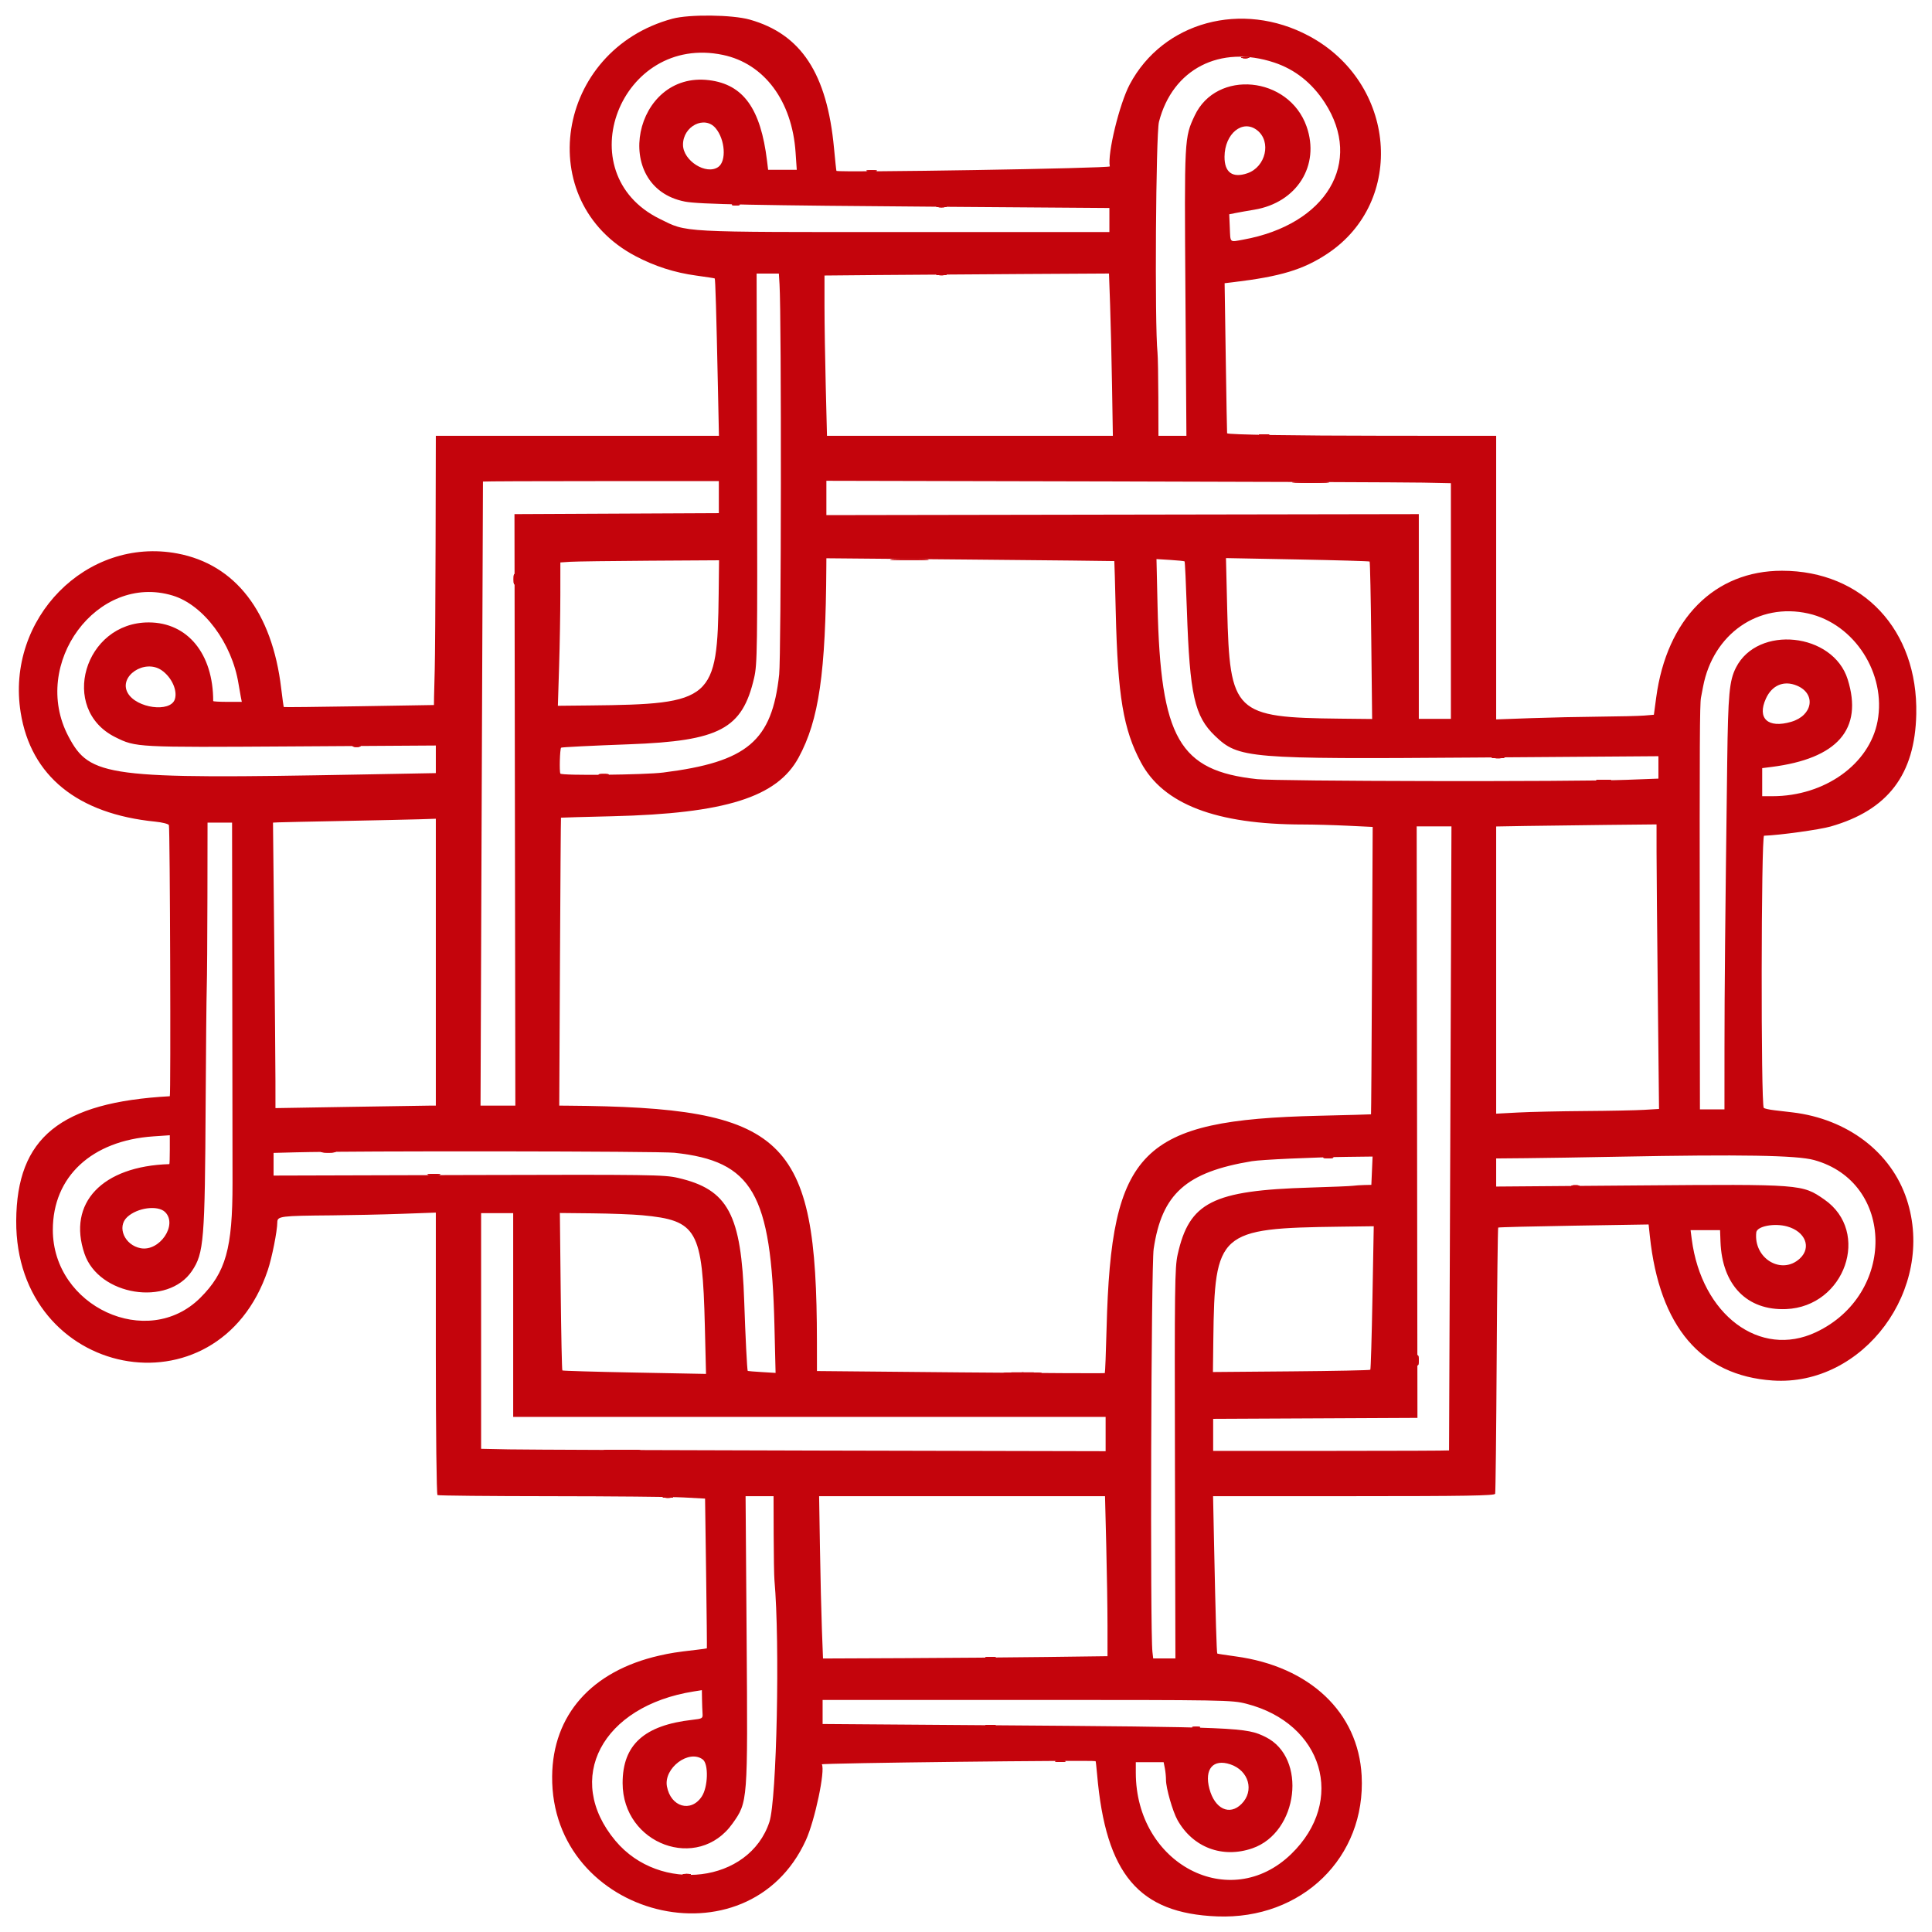 <svg id="svg" version="1.1" width="400" height="400" viewBox="0 0 400 400" xmlns="http://www.w3.org/2000/svg" xmlns:xlink="http://www.w3.org/1999/xlink" ><g id="svgg"><path id="path0" d="M139.229 3.872 C 115.007 10.408,110.120 41.710,131.556 53.015 C 135.571 55.133,139.652 56.442,144.149 57.056 C 146.185 57.334,147.906 57.599,147.973 57.645 C 148.107 57.738,148.310 64.610,148.633 79.980 L 148.848 90.234 119.541 90.234 L 90.234 90.234 90.183 112.402 C 90.154 124.595,90.075 136.416,90.007 138.672 C 89.938 140.928,89.874 143.492,89.863 144.370 L 89.844 145.967 74.347 146.224 C 65.824 146.365,58.809 146.438,58.758 146.385 C 58.708 146.332,58.463 144.581,58.215 142.494 C 56.338 126.716,48.737 116.850,36.719 114.594 C 17.914 111.063,1.156 128.085,4.283 147.541 C 6.394 160.678,16.061 168.508,32.154 170.114 C 33.618 170.260,34.885 170.585,34.970 170.835 C 35.199 171.513,35.383 226.952,35.156 226.964 C 12.473 228.212,3.461 235.516,3.357 252.734 C 3.159 285.452,45.131 293.691,55.448 262.960 C 56.305 260.409,57.402 254.887,57.415 253.065 C 57.423 251.796,58.041 251.717,68.750 251.627 C 72.725 251.593,79.185 251.451,83.105 251.311 L 90.234 251.055 90.234 280.192 C 90.234 296.556,90.385 309.422,90.578 309.541 C 90.767 309.658,101.294 309.762,113.971 309.772 C 126.648 309.781,139.035 309.897,141.498 310.029 L 145.977 310.270 146.193 325.740 C 146.312 334.249,146.382 341.238,146.349 341.272 C 146.316 341.306,145.322 341.445,144.141 341.582 C 139.949 342.068,138.840 342.242,136.496 342.776 C 122.490 345.966,114.432 355.047,114.315 367.773 C 114.045 397.063,154.837 407.324,166.849 380.988 C 168.723 376.880,170.904 366.507,170.150 365.288 C 169.989 365.027,226.321 364.374,226.833 364.630 C 226.874 364.651,227.014 365.894,227.145 367.393 C 228.942 388.055,235.775 396.134,251.993 396.771 C 269.558 397.460,282.822 384.535,281.914 367.616 C 281.211 354.524,271.188 345.036,255.851 342.944 C 253.815 342.666,252.095 342.402,252.029 342.357 C 251.894 342.263,251.679 335.009,251.367 320.020 L 251.154 309.766 280.277 309.766 C 303.231 309.766,309.433 309.662,309.556 309.277 C 309.642 309.009,309.783 296.529,309.869 281.544 C 309.954 266.559,310.098 254.234,310.188 254.156 C 310.278 254.078,317.322 253.902,325.840 253.764 L 341.329 253.513 341.588 255.956 C 343.575 274.680,352.188 284.805,366.992 285.818 C 385.812 287.106,400.836 266.826,394.772 248.319 C 391.575 238.564,382.497 231.657,371.094 230.303 C 370.127 230.188,368.457 229.992,367.383 229.868 C 366.309 229.744,365.312 229.521,365.169 229.372 C 364.553 228.734,364.618 173.048,365.234 173.027 C 368.456 172.918,376.729 171.772,379.016 171.118 C 390.878 167.726,396.477 160.377,396.743 147.852 C 397.112 130.418,385.648 118.176,368.945 118.167 C 354.985 118.160,345.088 128.129,342.900 144.401 L 342.419 147.982 340.448 148.147 C 339.364 148.238,335.225 148.339,331.250 148.373 C 327.275 148.407,320.815 148.549,316.895 148.689 L 309.766 148.945 309.766 119.590 L 309.766 90.234 286.816 90.220 C 267.777 90.207,254.272 89.996,254.058 89.707 C 254.034 89.675,253.908 82.671,253.779 74.143 L 253.543 58.637 255.385 58.417 C 265.128 57.251,269.840 55.825,274.800 52.539 C 291.168 41.697,289.084 17.093,270.981 7.432 C 257.157 0.056,240.812 4.479,233.903 17.466 C 231.762 21.492,229.243 31.859,229.777 34.449 C 229.860 34.850,174.008 35.769,173.175 35.379 C 173.139 35.362,172.913 33.252,172.675 30.689 C 171.237 15.233,165.871 7.051,155.207 4.054 C 151.586 3.036,142.700 2.935,139.229 3.872 M149.688 11.373 C 158.233 13.173,163.990 20.900,164.715 31.543 L 164.962 35.156 161.997 35.156 L 159.032 35.156 158.807 33.301 C 157.491 22.485,153.906 17.488,146.826 16.603 C 131.167 14.646,126.350 38.720,141.797 41.735 C 144.666 42.295,156.223 42.525,196.191 42.818 L 229.688 43.064 229.688 45.555 L 229.688 48.047 187.367 48.047 C 140.158 48.047,142.378 48.166,136.585 45.313 C 117.304 35.817,128.466 6.904,149.688 11.373 M263.823 12.952 C 268.114 14.378,271.623 17.158,274.270 21.232 C 282.312 33.610,274.655 46.484,257.388 49.616 C 254.506 50.138,254.756 50.367,254.616 47.073 L 254.500 44.363 255.863 44.093 C 256.613 43.944,258.333 43.640,259.686 43.416 C 268.512 41.957,273.356 34.244,270.510 26.179 C 266.831 15.750,251.867 14.304,247.344 23.941 C 245.205 28.498,245.203 28.543,245.428 60.645 L 245.635 90.234 242.739 90.234 L 239.844 90.234 239.821 82.324 C 239.809 77.974,239.731 73.768,239.647 72.979 C 239.048 67.302,239.301 27.762,239.953 25.221 C 242.758 14.280,252.596 9.224,263.823 12.952 M148.163 26.540 C 150.134 28.882,150.439 33.359,148.710 34.570 C 146.223 36.312,141.412 33.276,141.408 29.961 C 141.403 26.113,145.891 23.840,148.163 26.540 M260.289 26.974 C 263.275 29.322,262.067 34.575,258.242 35.876 C 255.183 36.917,253.509 35.708,253.524 32.467 C 253.547 27.649,257.287 24.613,260.289 26.974 M161.394 58.887 C 161.811 65.647,161.745 135.700,161.319 139.648 C 159.829 153.445,154.732 157.754,137.305 159.946 C 133.431 160.433,116.297 160.612,116.023 160.168 C 115.781 159.777,115.913 155.094,116.174 154.799 C 116.268 154.693,122.648 154.375,130.273 154.096 C 149.018 153.410,153.690 150.925,156.135 140.341 C 156.789 137.510,156.830 134.580,156.742 96.973 L 156.648 56.641 158.952 56.641 L 161.256 56.641 161.394 58.887 M229.831 62.983 C 229.957 66.477,230.137 74.038,230.233 79.785 L 230.406 90.234 200.813 90.234 L 171.219 90.234 170.962 79.980 C 170.820 74.341,170.704 66.873,170.704 63.385 L 170.703 57.043 182.129 56.939 C 188.413 56.883,201.666 56.790,211.579 56.733 L 229.604 56.630 229.831 62.983 M148.828 102.926 L 148.828 106.243 127.673 106.344 L 106.517 106.445 106.607 167.676 L 106.697 228.906 103.092 228.906 L 99.488 228.906 99.735 164.355 C 99.870 128.853,99.986 99.761,99.991 99.707 C 99.996 99.653,110.986 99.609,124.414 99.609 L 148.828 99.609 148.828 102.926 M294.629 99.922 L 300.391 100.040 300.391 124.434 L 300.391 148.828 297.070 148.828 L 293.750 148.828 293.750 127.637 L 293.750 106.445 232.422 106.548 L 171.094 106.650 171.094 103.097 L 171.094 99.544 229.980 99.674 C 262.368 99.746,291.460 99.858,294.629 99.922 M230.709 116.166 C 230.734 116.191,230.867 120.957,231.005 126.758 C 231.418 144.133,232.577 151.046,236.216 157.846 C 240.853 166.510,251.788 170.701,269.762 170.703 C 271.931 170.703,276.066 170.816,278.952 170.955 L 284.199 171.206 284.059 200.935 C 283.982 217.286,283.890 230.684,283.854 230.708 C 283.818 230.733,278.919 230.868,272.966 231.009 C 236.164 231.879,230.063 237.996,229.106 274.986 C 228.976 280.027,228.810 284.211,228.738 284.283 C 228.666 284.355,215.227 284.289,198.874 284.137 L 169.141 283.860 169.135 277.770 C 169.097 235.279,162.707 229.249,117.366 228.918 L 115.787 228.906 115.935 199.121 C 116.016 182.739,116.112 169.316,116.147 169.292 C 116.182 169.268,120.957 169.134,126.758 168.995 C 150.166 168.435,160.897 165.054,165.347 156.836 C 169.557 149.062,170.961 139.377,171.084 117.264 L 171.094 115.583 200.879 115.852 C 217.261 116.000,230.684 116.141,230.709 116.166 M245.255 116.228 C 245.331 116.299,245.546 120.849,245.732 126.340 C 246.329 143.924,247.309 148.292,251.571 152.372 C 256.434 157.028,258.321 157.185,305.371 156.842 L 343.359 156.565 343.359 158.885 L 343.359 161.205 336.786 161.453 C 325.572 161.877,264.473 161.766,260.276 161.315 C 244.115 159.578,240.283 152.896,239.656 125.357 L 239.437 115.754 242.277 115.927 C 243.839 116.022,245.179 116.158,245.255 116.228 M283.565 116.261 C 283.656 116.345,283.811 123.714,283.909 132.637 L 284.086 148.861 277.492 148.791 C 255.538 148.559,254.602 147.653,254.080 126.130 L 253.824 115.547 268.611 115.828 C 276.744 115.983,283.473 116.178,283.565 116.261 M148.794 122.942 C 148.543 144.937,147.553 145.794,122.106 146.056 L 115.501 146.124 115.755 138.004 C 115.895 133.537,116.010 126.860,116.012 123.165 L 116.016 116.447 118.066 116.312 C 119.194 116.238,126.587 116.137,134.495 116.089 L 148.873 116.001 148.794 122.942 M35.742 123.302 C 42.145 125.238,48.038 133.141,49.387 141.602 C 49.524 142.461,49.732 143.647,49.849 144.238 L 50.062 145.313 47.101 145.313 C 45.473 145.313,44.141 145.237,44.141 145.145 C 44.141 135.357,38.840 128.883,30.810 128.865 C 17.419 128.836,12.173 146.802,23.873 152.621 C 28.134 154.740,28.175 154.743,60.449 154.538 L 90.234 154.350 90.234 157.207 L 90.234 160.065 74.902 160.350 C 22.093 161.334,18.618 160.884,14.172 152.471 C 6.226 137.434,20.161 118.590,35.742 123.302 M374.414 127.027 C 383.957 129.185,390.572 139.482,388.729 149.312 C 387.060 158.222,377.778 164.844,366.958 164.844 L 364.844 164.844 364.844 161.938 L 364.844 159.032 366.699 158.799 C 380.445 157.071,385.770 150.974,382.545 140.657 C 379.519 130.978,363.904 129.339,359.408 138.229 C 358.038 140.937,357.781 143.700,357.603 157.617 C 357.172 191.260,357.041 204.961,357.036 216.895 L 357.031 229.688 354.492 229.688 L 351.953 229.688 351.916 194.043 C 351.875 154.097,351.918 145.724,352.168 144.441 C 352.263 143.954,352.457 142.941,352.599 142.190 C 354.674 131.222,364.074 124.688,374.414 127.027 M33.451 138.763 C 35.536 140.191,36.804 142.981,36.192 144.792 C 35.252 147.572,28.261 146.636,26.456 143.488 C 24.471 140.028,29.923 136.346,33.451 138.763 M372.032 141.951 C 376.053 143.631,375.336 148.141,370.840 149.448 C 366.024 150.848,363.744 148.750,365.611 144.637 C 366.874 141.854,369.336 140.824,372.032 141.951 M90.234 199.209 L 90.234 228.906 88.965 228.909 C 88.267 228.910,80.796 229.026,72.363 229.167 L 57.031 229.423 57.027 223.793 C 57.024 220.697,56.909 207.397,56.772 194.238 L 56.521 170.313 57.655 170.259 C 58.279 170.229,64.414 170.098,71.289 169.966 C 78.164 169.834,85.239 169.678,87.012 169.619 L 90.234 169.512 90.234 199.209 M48.093 206.348 C 48.119 226.167,48.140 243.525,48.141 244.922 C 48.150 258.483,46.755 263.445,41.451 268.716 C 30.535 279.565,10.937 270.514,10.938 254.625 C 10.938 243.629,18.975 236.152,31.738 235.275 L 35.156 235.041 35.156 238.028 C 35.156 239.671,35.112 241.017,35.059 241.019 C 21.137 241.441,13.914 249.070,17.494 259.570 C 20.456 268.260,34.761 270.555,39.741 263.139 C 42.217 259.451,42.422 256.923,42.580 228.125 C 42.641 217.061,42.743 206.426,42.806 204.492 C 42.870 202.559,42.933 194.077,42.945 185.645 L 42.969 170.313 45.508 170.313 L 48.047 170.313 48.093 206.348 M342.972 176.455 C 342.974 179.629,343.090 192.885,343.230 205.911 L 343.484 229.596 340.394 229.782 C 338.695 229.884,333.174 229.995,328.125 230.028 C 323.076 230.062,316.880 230.198,314.355 230.331 L 309.766 230.573 309.766 200.843 L 309.766 171.114 315.918 171.006 C 319.302 170.947,326.772 170.850,332.520 170.791 L 342.969 170.684 342.972 176.455 M300.266 235.645 C 300.132 271.147,300.017 300.239,300.011 300.293 C 300.005 300.347,289.014 300.391,275.586 300.391 L 251.172 300.391 251.172 297.074 L 251.172 293.757 272.319 293.656 L 293.466 293.555 293.388 232.324 L 293.310 171.094 296.909 171.094 L 300.509 171.094 300.266 235.645 M139.648 238.668 C 155.807 240.399,159.682 247.100,160.340 274.448 L 160.576 284.247 157.729 284.073 C 156.164 283.978,154.851 283.872,154.811 283.838 C 154.682 283.726,154.315 276.476,154.083 269.454 C 153.486 251.373,150.749 246.266,140.372 243.872 C 137.499 243.209,134.754 243.171,96.973 243.277 L 56.641 243.390 56.641 241.043 L 56.641 238.697 61.230 238.577 C 73.418 238.258,136.506 238.332,139.648 238.668 M375.579 240.172 C 392.340 244.786,392.599 267.990,375.977 275.819 C 364.368 281.286,352.287 272.232,350.255 256.543 L 350.015 254.688 353.068 254.688 L 356.122 254.688 356.208 257.066 C 356.532 266.056,361.696 271.366,369.790 271.032 C 381.998 270.528,387.395 255.047,377.702 248.341 C 373.113 245.167,373.089 245.165,339.355 245.431 L 309.766 245.664 309.766 242.754 L 309.766 239.844 315.918 239.789 C 319.302 239.759,327.959 239.621,335.156 239.482 C 360.521 238.994,372.013 239.190,375.579 240.172 M284.051 242.382 L 283.923 245.313 282.489 245.345 C 281.700 245.362,280.615 245.436,280.078 245.508 C 279.541 245.580,275.586 245.743,271.289 245.871 C 251.027 246.473,246.227 248.900,243.815 259.766 C 243.227 262.411,243.173 266.606,243.260 303.027 L 243.356 343.359 241.056 343.359 L 238.757 343.359 238.600 342.009 C 238.101 337.734,238.331 262.090,238.854 258.570 C 240.549 247.159,245.568 242.675,259.180 240.414 C 261.122 240.091,271.878 239.601,278.906 239.516 L 284.180 239.451 284.051 242.382 M34.197 250.959 C 36.828 253.589,33.040 259.163,29.122 258.428 C 25.797 257.804,24.157 254.029,26.325 251.992 C 28.424 250.021,32.699 249.460,34.197 250.959 M106.250 272.266 L 106.250 293.359 167.578 293.359 L 228.906 293.359 228.906 296.908 L 228.906 300.456 170.020 300.326 C 137.632 300.254,108.540 300.142,105.371 300.078 L 99.609 299.960 99.609 275.566 L 99.609 251.172 102.930 251.172 L 106.250 251.172 106.250 272.266 M132.967 251.603 C 144.352 252.666,145.442 254.596,145.931 274.551 L 146.174 284.453 131.388 284.172 C 123.255 284.017,116.525 283.821,116.431 283.735 C 116.338 283.649,116.183 276.280,116.088 267.359 L 115.915 251.139 122.703 251.209 C 126.437 251.247,131.056 251.424,132.967 251.603 M370.007 253.923 C 373.782 254.972,375.096 258.268,372.651 260.552 C 368.887 264.068,363.028 260.569,363.617 255.157 C 363.756 253.877,367.345 253.184,370.007 253.923 M284.153 268.640 C 284.006 276.757,283.805 283.486,283.707 283.594 C 283.609 283.701,276.238 283.851,267.327 283.926 L 251.125 284.063 251.207 277.285 C 251.477 255.025,252.303 254.291,277.464 253.971 L 284.420 253.882 284.153 268.640 M160.179 317.676 C 160.191 322.026,160.264 326.289,160.340 327.148 C 161.499 340.148,160.823 372.561,159.297 377.212 C 155.148 389.849,136.627 392.115,127.419 381.112 C 116.677 368.277,124.587 353.211,143.652 350.194 L 145.313 349.931 145.344 351.821 C 145.362 352.861,145.411 354.186,145.454 354.768 C 145.528 355.772,145.426 355.837,143.372 356.068 C 133.368 357.194,128.906 361.232,128.906 369.161 C 128.906 381.865,144.518 387.610,151.665 377.536 C 154.834 373.068,154.830 373.117,154.583 339.355 L 154.365 309.766 157.261 309.766 L 160.156 309.766 160.179 317.676 M229.038 320.020 C 229.180 325.659,229.296 333.113,229.296 336.585 L 229.297 342.896 216.504 343.063 C 209.468 343.156,196.215 343.263,187.053 343.303 L 170.395 343.374 170.168 337.410 C 170.043 334.129,169.861 326.567,169.765 320.605 L 169.589 309.766 199.185 309.766 L 228.781 309.766 229.038 320.020 M258.032 352.740 C 273.948 356.811,278.726 372.831,267.316 383.872 C 254.633 396.145,235.156 385.932,235.156 367.009 L 235.156 364.844 238.037 364.844 L 240.918 364.844 241.162 366.064 C 241.296 366.736,241.406 367.838,241.406 368.514 C 241.406 370.217,242.792 375.051,243.788 376.826 C 246.978 382.505,253.092 384.812,259.287 382.674 C 268.824 379.381,270.670 363.918,262.037 359.636 C 257.982 357.624,256.726 357.572,203.809 357.183 L 170.313 356.936 170.313 354.445 L 170.313 351.953 212.633 351.953 C 253.784 351.953,255.038 351.975,258.032 352.740 M145.508 364.287 C 146.732 365.212,146.597 369.978,145.291 371.952 C 143.055 375.334,138.872 374.122,138.082 369.862 C 137.378 366.063,142.636 362.116,145.508 364.287 M254.727 365.288 C 258.567 366.575,259.748 370.781,257.033 373.496 C 254.560 375.969,251.506 374.521,250.395 370.348 C 249.308 366.265,251.165 364.096,254.727 365.288 " stroke="none" fill="#c4040c" fill-rule="evenodd"></path><path id="path1" d="M257.129 11.988 C 257.505 12.086,258.120 12.086,258.496 11.988 C 258.872 11.890,258.564 11.809,257.813 11.809 C 257.061 11.809,256.753 11.890,257.129 11.988 M179.590 35.432 C 180.073 35.525,180.864 35.525,181.348 35.432 C 181.831 35.339,181.436 35.263,180.469 35.263 C 179.502 35.263,179.106 35.339,179.590 35.432 M151.660 42.457 C 152.036 42.555,152.651 42.555,153.027 42.457 C 153.403 42.359,153.096 42.278,152.344 42.278 C 151.592 42.278,151.284 42.359,151.660 42.457 M194.043 42.854 C 194.526 42.947,195.317 42.947,195.801 42.854 C 196.284 42.761,195.889 42.685,194.922 42.685 C 193.955 42.685,193.560 42.761,194.043 42.854 M194.043 56.916 C 194.526 57.009,195.317 57.009,195.801 56.916 C 196.284 56.823,195.889 56.747,194.922 56.747 C 193.955 56.747,193.560 56.823,194.043 56.916 M260.840 90.119 C 261.323 90.213,262.114 90.213,262.598 90.119 C 263.081 90.026,262.686 89.950,261.719 89.950 C 260.752 89.950,260.356 90.026,260.840 90.119 M268.280 99.900 C 270.063 99.973,272.875 99.972,274.530 99.899 C 276.185 99.826,274.727 99.767,271.289 99.767 C 267.852 99.768,266.498 99.828,268.280 99.900 M185.059 115.916 C 186.831 115.988,189.731 115.988,191.504 115.916 C 193.276 115.843,191.826 115.784,188.281 115.784 C 184.736 115.784,183.286 115.843,185.059 115.916 M106.356 119.922 C 106.356 120.889,106.433 121.284,106.526 120.801 C 106.619 120.317,106.619 119.526,106.526 119.043 C 106.433 118.560,106.356 118.955,106.356 119.922 M73.145 154.566 C 73.521 154.664,74.136 154.664,74.512 154.566 C 74.888 154.468,74.580 154.388,73.828 154.388 C 73.076 154.388,72.769 154.468,73.145 154.566 M309.082 156.920 C 309.673 157.010,310.640 157.010,311.230 156.920 C 311.821 156.831,311.338 156.758,310.156 156.758 C 308.975 156.758,308.491 156.831,309.082 156.920 M124.121 160.432 C 124.604 160.525,125.396 160.525,125.879 160.432 C 126.362 160.339,125.967 160.263,125.000 160.263 C 124.033 160.263,123.638 160.339,124.121 160.432 M330.762 161.611 C 331.460 161.697,332.603 161.697,333.301 161.611 C 333.999 161.524,333.428 161.453,332.031 161.453 C 330.635 161.453,330.063 161.524,330.762 161.611 M66.699 238.564 C 67.397 238.650,68.540 238.650,69.238 238.564 C 69.937 238.477,69.365 238.406,67.969 238.406 C 66.572 238.406,66.001 238.477,66.699 238.564 M274.121 239.729 C 274.604 239.822,275.396 239.822,275.879 239.729 C 276.362 239.636,275.967 239.560,275.000 239.560 C 274.033 239.560,273.638 239.636,274.121 239.729 M88.770 243.249 C 89.360 243.338,90.327 243.338,90.918 243.249 C 91.509 243.159,91.025 243.086,89.844 243.086 C 88.662 243.086,88.179 243.159,88.770 243.249 M325.488 245.582 C 325.864 245.680,326.479 245.680,326.855 245.582 C 327.231 245.484,326.924 245.403,326.172 245.403 C 325.420 245.403,325.112 245.484,325.488 245.582 M293.466 281.641 C 293.466 282.607,293.542 283.003,293.635 282.520 C 293.728 282.036,293.728 281.245,293.635 280.762 C 293.542 280.278,293.466 280.674,293.466 281.641 M208.496 284.275 C 210.269 284.347,213.169 284.347,214.941 284.275 C 216.714 284.203,215.264 284.143,211.719 284.143 C 208.174 284.143,206.724 284.203,208.496 284.275 M125.702 300.291 C 127.485 300.363,130.297 300.363,131.952 300.290 C 133.607 300.217,132.148 300.158,128.711 300.158 C 125.273 300.159,123.919 300.218,125.702 300.291 M137.402 310.041 C 137.886 310.134,138.677 310.134,139.160 310.041 C 139.644 309.948,139.248 309.872,138.281 309.872 C 137.314 309.872,136.919 309.948,137.402 310.041 M204.199 343.244 C 204.683 343.338,205.474 343.338,205.957 343.244 C 206.440 343.151,206.045 343.075,205.078 343.075 C 204.111 343.075,203.716 343.151,204.199 343.244 M204.199 357.307 C 204.683 357.400,205.474 357.400,205.957 357.307 C 206.440 357.214,206.045 357.138,205.078 357.138 C 204.111 357.138,203.716 357.214,204.199 357.307 M246.973 357.691 C 247.349 357.789,247.964 357.789,248.340 357.691 C 248.716 357.593,248.408 357.513,247.656 357.513 C 246.904 357.513,246.597 357.593,246.973 357.691 M218.652 364.729 C 219.136 364.822,219.927 364.822,220.410 364.729 C 220.894 364.636,220.498 364.560,219.531 364.560 C 218.564 364.560,218.169 364.636,218.652 364.729 M141.504 388.160 C 141.880 388.258,142.495 388.258,142.871 388.160 C 143.247 388.062,142.939 387.981,142.188 387.981 C 141.436 387.981,141.128 388.062,141.504 388.160 " stroke="none" fill="#c8040c" fill-rule="evenodd"></path><path id="path2" d="M257.129 11.988 C 257.505 12.086,258.120 12.086,258.496 11.988 C 258.872 11.890,258.564 11.809,257.813 11.809 C 257.061 11.809,256.753 11.890,257.129 11.988 M179.590 35.432 C 180.073 35.525,180.864 35.525,181.348 35.432 C 181.831 35.339,181.436 35.263,180.469 35.263 C 179.502 35.263,179.106 35.339,179.590 35.432 M151.660 42.457 C 152.036 42.555,152.651 42.555,153.027 42.457 C 153.403 42.359,153.096 42.278,152.344 42.278 C 151.592 42.278,151.284 42.359,151.660 42.457 M194.043 42.854 C 194.526 42.947,195.317 42.947,195.801 42.854 C 196.284 42.761,195.889 42.685,194.922 42.685 C 193.955 42.685,193.560 42.761,194.043 42.854 M194.043 56.916 C 194.526 57.009,195.317 57.009,195.801 56.916 C 196.284 56.823,195.889 56.747,194.922 56.747 C 193.955 56.747,193.560 56.823,194.043 56.916 M260.840 90.119 C 261.323 90.213,262.114 90.213,262.598 90.119 C 263.081 90.026,262.686 89.950,261.719 89.950 C 260.752 89.950,260.356 90.026,260.840 90.119 M268.280 99.900 C 270.063 99.973,272.875 99.972,274.530 99.899 C 276.185 99.826,274.727 99.767,271.289 99.767 C 267.852 99.768,266.498 99.828,268.280 99.900 M185.059 115.916 C 186.831 115.988,189.731 115.988,191.504 115.916 C 193.276 115.843,191.826 115.784,188.281 115.784 C 184.736 115.784,183.286 115.843,185.059 115.916 M106.356 119.922 C 106.356 120.889,106.433 121.284,106.526 120.801 C 106.619 120.317,106.619 119.526,106.526 119.043 C 106.433 118.560,106.356 118.955,106.356 119.922 M73.145 154.566 C 73.521 154.664,74.136 154.664,74.512 154.566 C 74.888 154.468,74.580 154.388,73.828 154.388 C 73.076 154.388,72.769 154.468,73.145 154.566 M309.082 156.920 C 309.673 157.010,310.640 157.010,311.230 156.920 C 311.821 156.831,311.338 156.758,310.156 156.758 C 308.975 156.758,308.491 156.831,309.082 156.920 M124.121 160.432 C 124.604 160.525,125.396 160.525,125.879 160.432 C 126.362 160.339,125.967 160.263,125.000 160.263 C 124.033 160.263,123.638 160.339,124.121 160.432 M330.762 161.611 C 331.460 161.697,332.603 161.697,333.301 161.611 C 333.999 161.524,333.428 161.453,332.031 161.453 C 330.635 161.453,330.063 161.524,330.762 161.611 M66.699 238.564 C 67.397 238.650,68.540 238.650,69.238 238.564 C 69.937 238.477,69.365 238.406,67.969 238.406 C 66.572 238.406,66.001 238.477,66.699 238.564 M274.121 239.729 C 274.604 239.822,275.396 239.822,275.879 239.729 C 276.362 239.636,275.967 239.560,275.000 239.560 C 274.033 239.560,273.638 239.636,274.121 239.729 M88.770 243.249 C 89.360 243.338,90.327 243.338,90.918 243.249 C 91.509 243.159,91.025 243.086,89.844 243.086 C 88.662 243.086,88.179 243.159,88.770 243.249 M325.488 245.582 C 325.864 245.680,326.479 245.680,326.855 245.582 C 327.231 245.484,326.924 245.403,326.172 245.403 C 325.420 245.403,325.112 245.484,325.488 245.582 M293.466 281.641 C 293.466 282.607,293.542 283.003,293.635 282.520 C 293.728 282.036,293.728 281.245,293.635 280.762 C 293.542 280.278,293.466 280.674,293.466 281.641 M208.496 284.275 C 210.269 284.347,213.169 284.347,214.941 284.275 C 216.714 284.203,215.264 284.143,211.719 284.143 C 208.174 284.143,206.724 284.203,208.496 284.275 M125.702 300.291 C 127.485 300.363,130.297 300.363,131.952 300.290 C 133.607 300.217,132.148 300.158,128.711 300.158 C 125.273 300.159,123.919 300.218,125.702 300.291 M137.402 310.041 C 137.886 310.134,138.677 310.134,139.160 310.041 C 139.644 309.948,139.248 309.872,138.281 309.872 C 137.314 309.872,136.919 309.948,137.402 310.041 M204.199 343.244 C 204.683 343.338,205.474 343.338,205.957 343.244 C 206.440 343.151,206.045 343.075,205.078 343.075 C 204.111 343.075,203.716 343.151,204.199 343.244 M204.199 357.307 C 204.683 357.400,205.474 357.400,205.957 357.307 C 206.440 357.214,206.045 357.138,205.078 357.138 C 204.111 357.138,203.716 357.214,204.199 357.307 M246.973 357.691 C 247.349 357.789,247.964 357.789,248.340 357.691 C 248.716 357.593,248.408 357.513,247.656 357.513 C 246.904 357.513,246.597 357.593,246.973 357.691 M218.652 364.729 C 219.136 364.822,219.927 364.822,220.410 364.729 C 220.894 364.636,220.498 364.560,219.531 364.560 C 218.564 364.560,218.169 364.636,218.652 364.729 M141.504 388.160 C 141.880 388.258,142.495 388.258,142.871 388.160 C 143.247 388.062,142.939 387.981,142.188 387.981 C 141.436 387.981,141.128 388.062,141.504 388.160 " stroke="none" fill="#c8040c" fill-rule="evenodd"></path><path id="path3" d="M257.129 11.988 C 257.505 12.086,258.120 12.086,258.496 11.988 C 258.872 11.890,258.564 11.809,257.813 11.809 C 257.061 11.809,256.753 11.890,257.129 11.988 M179.590 35.432 C 180.073 35.525,180.864 35.525,181.348 35.432 C 181.831 35.339,181.436 35.263,180.469 35.263 C 179.502 35.263,179.106 35.339,179.590 35.432 M151.660 42.457 C 152.036 42.555,152.651 42.555,153.027 42.457 C 153.403 42.359,153.096 42.278,152.344 42.278 C 151.592 42.278,151.284 42.359,151.660 42.457 M194.043 42.854 C 194.526 42.947,195.317 42.947,195.801 42.854 C 196.284 42.761,195.889 42.685,194.922 42.685 C 193.955 42.685,193.560 42.761,194.043 42.854 M194.043 56.916 C 194.526 57.009,195.317 57.009,195.801 56.916 C 196.284 56.823,195.889 56.747,194.922 56.747 C 193.955 56.747,193.560 56.823,194.043 56.916 M260.840 90.119 C 261.323 90.213,262.114 90.213,262.598 90.119 C 263.081 90.026,262.686 89.950,261.719 89.950 C 260.752 89.950,260.356 90.026,260.840 90.119 M268.280 99.900 C 270.063 99.973,272.875 99.972,274.530 99.899 C 276.185 99.826,274.727 99.767,271.289 99.767 C 267.852 99.768,266.498 99.828,268.280 99.900 M185.059 115.916 C 186.831 115.988,189.731 115.988,191.504 115.916 C 193.276 115.843,191.826 115.784,188.281 115.784 C 184.736 115.784,183.286 115.843,185.059 115.916 M106.356 119.922 C 106.356 120.889,106.433 121.284,106.526 120.801 C 106.619 120.317,106.619 119.526,106.526 119.043 C 106.433 118.560,106.356 118.955,106.356 119.922 M73.145 154.566 C 73.521 154.664,74.136 154.664,74.512 154.566 C 74.888 154.468,74.580 154.388,73.828 154.388 C 73.076 154.388,72.769 154.468,73.145 154.566 M309.082 156.920 C 309.673 157.010,310.640 157.010,311.230 156.920 C 311.821 156.831,311.338 156.758,310.156 156.758 C 308.975 156.758,308.491 156.831,309.082 156.920 M124.121 160.432 C 124.604 160.525,125.396 160.525,125.879 160.432 C 126.362 160.339,125.967 160.263,125.000 160.263 C 124.033 160.263,123.638 160.339,124.121 160.432 M330.762 161.611 C 331.460 161.697,332.603 161.697,333.301 161.611 C 333.999 161.524,333.428 161.453,332.031 161.453 C 330.635 161.453,330.063 161.524,330.762 161.611 M66.699 238.564 C 67.397 238.650,68.540 238.650,69.238 238.564 C 69.937 238.477,69.365 238.406,67.969 238.406 C 66.572 238.406,66.001 238.477,66.699 238.564 M274.121 239.729 C 274.604 239.822,275.396 239.822,275.879 239.729 C 276.362 239.636,275.967 239.560,275.000 239.560 C 274.033 239.560,273.638 239.636,274.121 239.729 M88.770 243.249 C 89.360 243.338,90.327 243.338,90.918 243.249 C 91.509 243.159,91.025 243.086,89.844 243.086 C 88.662 243.086,88.179 243.159,88.770 243.249 M325.488 245.582 C 325.864 245.680,326.479 245.680,326.855 245.582 C 327.231 245.484,326.924 245.403,326.172 245.403 C 325.420 245.403,325.112 245.484,325.488 245.582 M293.466 281.641 C 293.466 282.607,293.542 283.003,293.635 282.520 C 293.728 282.036,293.728 281.245,293.635 280.762 C 293.542 280.278,293.466 280.674,293.466 281.641 M208.496 284.275 C 210.269 284.347,213.169 284.347,214.941 284.275 C 216.714 284.203,215.264 284.143,211.719 284.143 C 208.174 284.143,206.724 284.203,208.496 284.275 M125.702 300.291 C 127.485 300.363,130.297 300.363,131.952 300.290 C 133.607 300.217,132.148 300.158,128.711 300.158 C 125.273 300.159,123.919 300.218,125.702 300.291 M137.402 310.041 C 137.886 310.134,138.677 310.134,139.160 310.041 C 139.644 309.948,139.248 309.872,138.281 309.872 C 137.314 309.872,136.919 309.948,137.402 310.041 M204.199 343.244 C 204.683 343.338,205.474 343.338,205.957 343.244 C 206.440 343.151,206.045 343.075,205.078 343.075 C 204.111 343.075,203.716 343.151,204.199 343.244 M204.199 357.307 C 204.683 357.400,205.474 357.400,205.957 357.307 C 206.440 357.214,206.045 357.138,205.078 357.138 C 204.111 357.138,203.716 357.214,204.199 357.307 M246.973 357.691 C 247.349 357.789,247.964 357.789,248.340 357.691 C 248.716 357.593,248.408 357.513,247.656 357.513 C 246.904 357.513,246.597 357.593,246.973 357.691 M218.652 364.729 C 219.136 364.822,219.927 364.822,220.410 364.729 C 220.894 364.636,220.498 364.560,219.531 364.560 C 218.564 364.560,218.169 364.636,218.652 364.729 M141.504 388.160 C 141.880 388.258,142.495 388.258,142.871 388.160 C 143.247 388.062,142.939 387.981,142.188 387.981 C 141.436 387.981,141.128 388.062,141.504 388.160 " stroke="none" fill="#c8040c" fill-rule="evenodd"></path><path id="path4" d="M257.129 11.988 C 257.505 12.086,258.120 12.086,258.496 11.988 C 258.872 11.890,258.564 11.809,257.813 11.809 C 257.061 11.809,256.753 11.890,257.129 11.988 M179.590 35.432 C 180.073 35.525,180.864 35.525,181.348 35.432 C 181.831 35.339,181.436 35.263,180.469 35.263 C 179.502 35.263,179.106 35.339,179.590 35.432 M151.660 42.457 C 152.036 42.555,152.651 42.555,153.027 42.457 C 153.403 42.359,153.096 42.278,152.344 42.278 C 151.592 42.278,151.284 42.359,151.660 42.457 M194.043 42.854 C 194.526 42.947,195.317 42.947,195.801 42.854 C 196.284 42.761,195.889 42.685,194.922 42.685 C 193.955 42.685,193.560 42.761,194.043 42.854 M194.043 56.916 C 194.526 57.009,195.317 57.009,195.801 56.916 C 196.284 56.823,195.889 56.747,194.922 56.747 C 193.955 56.747,193.560 56.823,194.043 56.916 M260.840 90.119 C 261.323 90.213,262.114 90.213,262.598 90.119 C 263.081 90.026,262.686 89.950,261.719 89.950 C 260.752 89.950,260.356 90.026,260.840 90.119 M268.280 99.900 C 270.063 99.973,272.875 99.972,274.530 99.899 C 276.185 99.826,274.727 99.767,271.289 99.767 C 267.852 99.768,266.498 99.828,268.280 99.900 M185.059 115.916 C 186.831 115.988,189.731 115.988,191.504 115.916 C 193.276 115.843,191.826 115.784,188.281 115.784 C 184.736 115.784,183.286 115.843,185.059 115.916 M106.356 119.922 C 106.356 120.889,106.433 121.284,106.526 120.801 C 106.619 120.317,106.619 119.526,106.526 119.043 C 106.433 118.560,106.356 118.955,106.356 119.922 M73.145 154.566 C 73.521 154.664,74.136 154.664,74.512 154.566 C 74.888 154.468,74.580 154.388,73.828 154.388 C 73.076 154.388,72.769 154.468,73.145 154.566 M309.082 156.920 C 309.673 157.010,310.640 157.010,311.230 156.920 C 311.821 156.831,311.338 156.758,310.156 156.758 C 308.975 156.758,308.491 156.831,309.082 156.920 M124.121 160.432 C 124.604 160.525,125.396 160.525,125.879 160.432 C 126.362 160.339,125.967 160.263,125.000 160.263 C 124.033 160.263,123.638 160.339,124.121 160.432 M330.762 161.611 C 331.460 161.697,332.603 161.697,333.301 161.611 C 333.999 161.524,333.428 161.453,332.031 161.453 C 330.635 161.453,330.063 161.524,330.762 161.611 M66.699 238.564 C 67.397 238.650,68.540 238.650,69.238 238.564 C 69.937 238.477,69.365 238.406,67.969 238.406 C 66.572 238.406,66.001 238.477,66.699 238.564 M274.121 239.729 C 274.604 239.822,275.396 239.822,275.879 239.729 C 276.362 239.636,275.967 239.560,275.000 239.560 C 274.033 239.560,273.638 239.636,274.121 239.729 M88.770 243.249 C 89.360 243.338,90.327 243.338,90.918 243.249 C 91.509 243.159,91.025 243.086,89.844 243.086 C 88.662 243.086,88.179 243.159,88.770 243.249 M325.488 245.582 C 325.864 245.680,326.479 245.680,326.855 245.582 C 327.231 245.484,326.924 245.403,326.172 245.403 C 325.420 245.403,325.112 245.484,325.488 245.582 M293.466 281.641 C 293.466 282.607,293.542 283.003,293.635 282.520 C 293.728 282.036,293.728 281.245,293.635 280.762 C 293.542 280.278,293.466 280.674,293.466 281.641 M208.496 284.275 C 210.269 284.347,213.169 284.347,214.941 284.275 C 216.714 284.203,215.264 284.143,211.719 284.143 C 208.174 284.143,206.724 284.203,208.496 284.275 M125.702 300.291 C 127.485 300.363,130.297 300.363,131.952 300.290 C 133.607 300.217,132.148 300.158,128.711 300.158 C 125.273 300.159,123.919 300.218,125.702 300.291 M137.402 310.041 C 137.886 310.134,138.677 310.134,139.160 310.041 C 139.644 309.948,139.248 309.872,138.281 309.872 C 137.314 309.872,136.919 309.948,137.402 310.041 M204.199 343.244 C 204.683 343.338,205.474 343.338,205.957 343.244 C 206.440 343.151,206.045 343.075,205.078 343.075 C 204.111 343.075,203.716 343.151,204.199 343.244 M204.199 357.307 C 204.683 357.400,205.474 357.400,205.957 357.307 C 206.440 357.214,206.045 357.138,205.078 357.138 C 204.111 357.138,203.716 357.214,204.199 357.307 M246.973 357.691 C 247.349 357.789,247.964 357.789,248.340 357.691 C 248.716 357.593,248.408 357.513,247.656 357.513 C 246.904 357.513,246.597 357.593,246.973 357.691 M218.652 364.729 C 219.136 364.822,219.927 364.822,220.410 364.729 C 220.894 364.636,220.498 364.560,219.531 364.560 C 218.564 364.560,218.169 364.636,218.652 364.729 M141.504 388.160 C 141.880 388.258,142.495 388.258,142.871 388.160 C 143.247 388.062,142.939 387.981,142.188 387.981 C 141.436 387.981,141.128 388.062,141.504 388.160 " stroke="none" fill="#c8040c" fill-rule="evenodd"></path></g></svg>